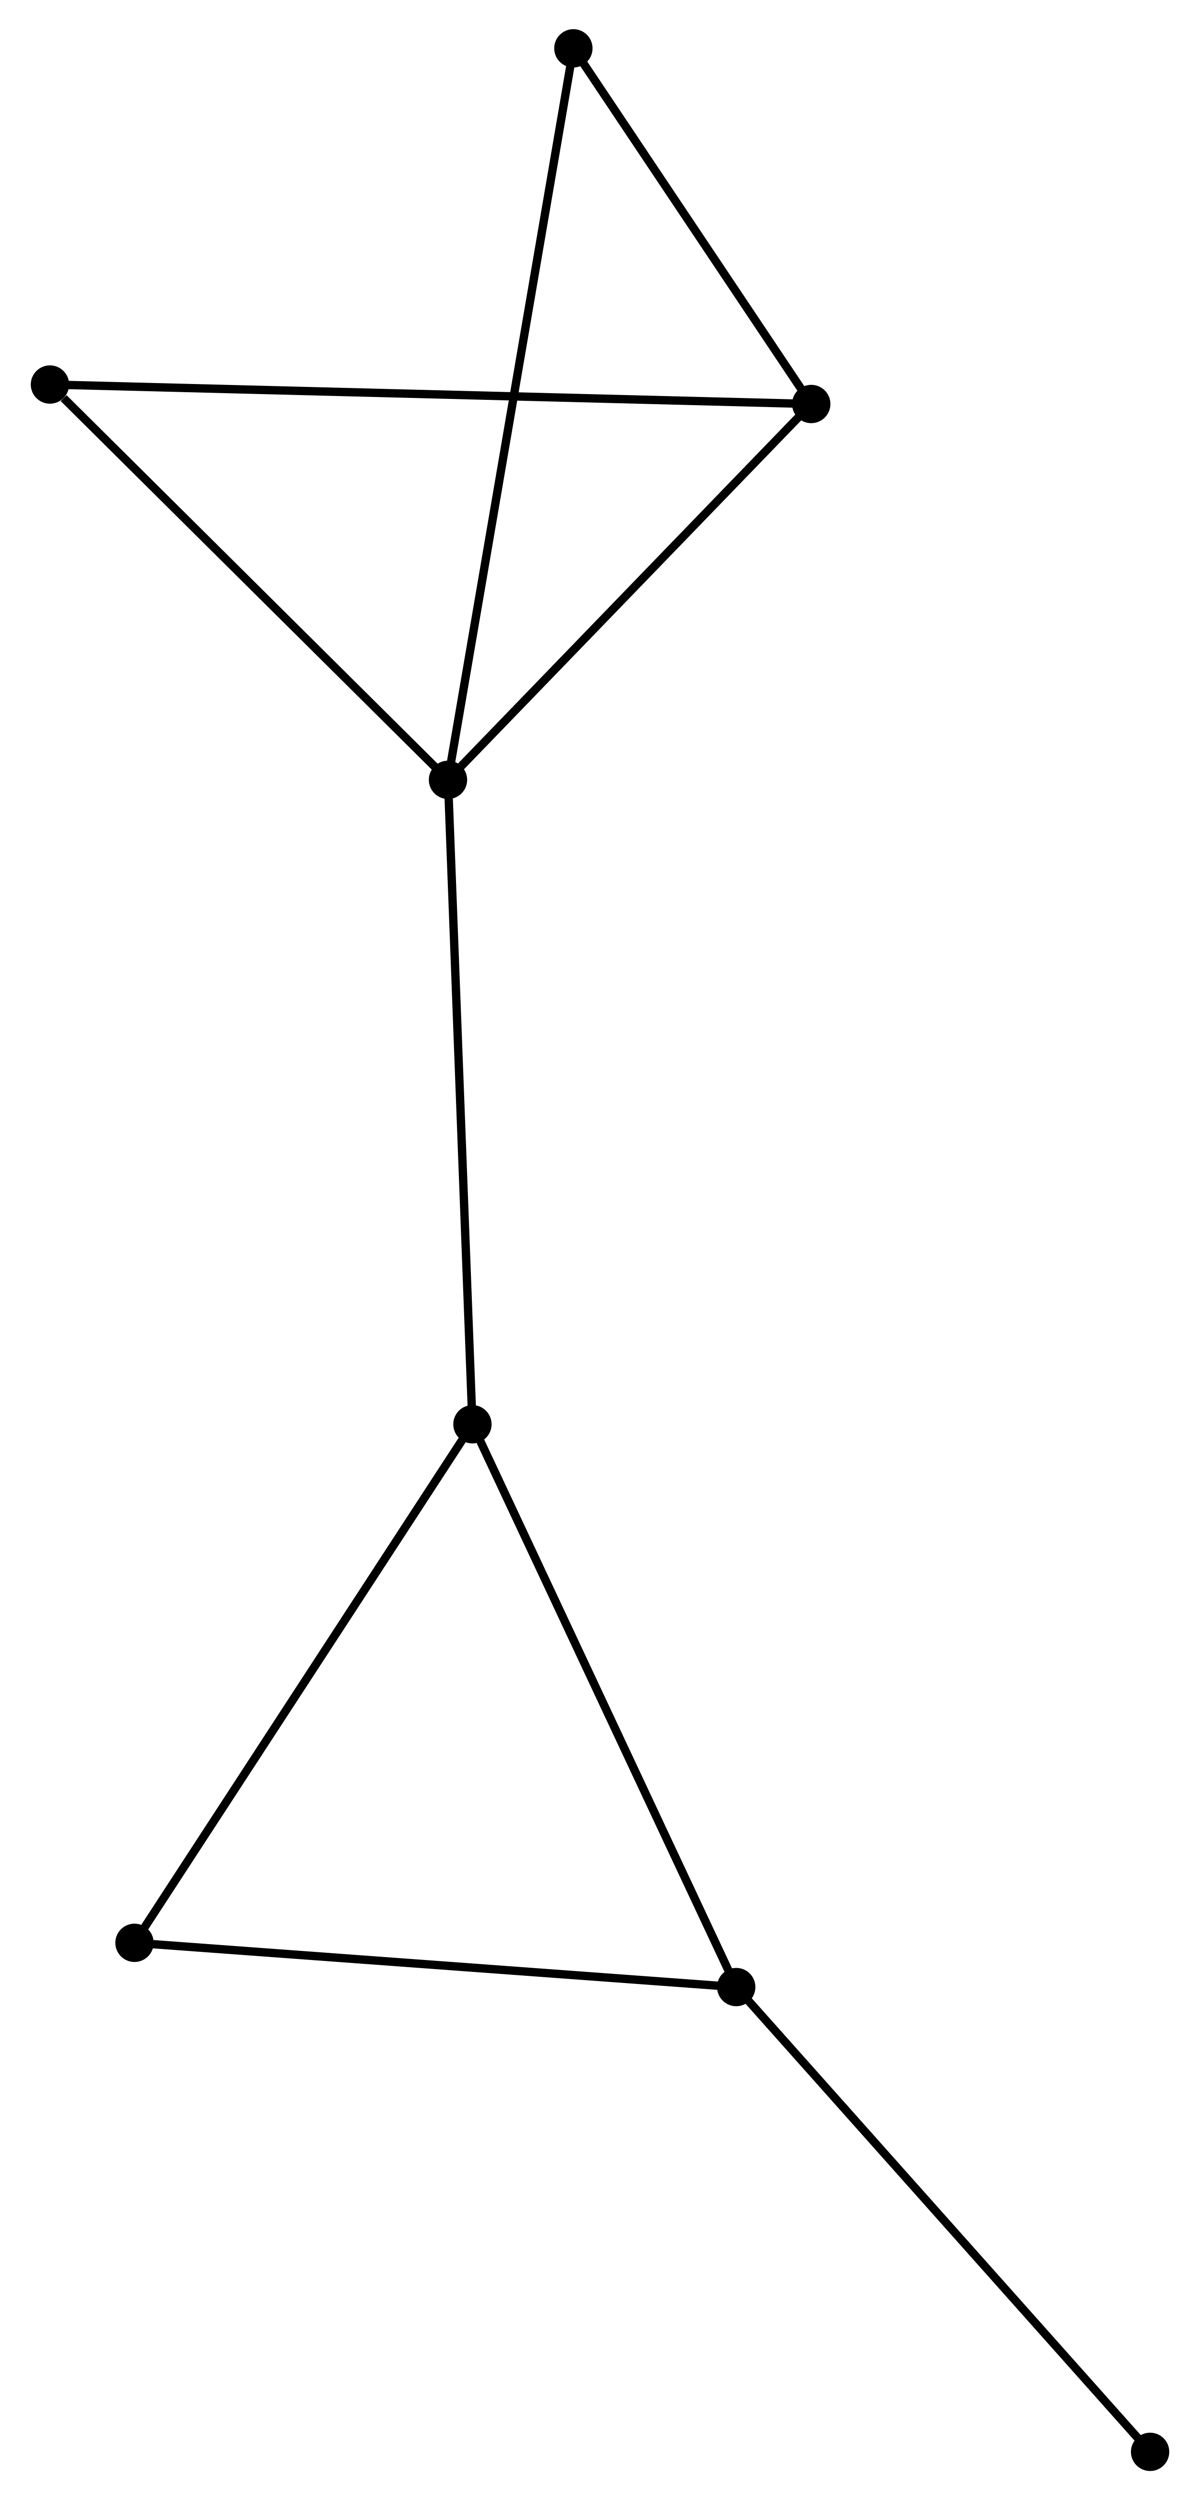 <?xml version="1.0" encoding="UTF-8" standalone="no"?>
<!DOCTYPE svg PUBLIC "-//W3C//DTD SVG 1.1//EN"
 "http://www.w3.org/Graphics/SVG/1.1/DTD/svg11.dtd">
<!-- Generated by graphviz version 2.36.0 (20140111.2315)
 -->
<!-- Title: %3 Pages: 1 -->
<svg width="144pt" height="300pt"
 viewBox="0.00 0.00 143.64 300.06" xmlns="http://www.w3.org/2000/svg" xmlns:xlink="http://www.w3.org/1999/xlink">
<g id="graph0" class="graph" transform="scale(1 1) rotate(0) translate(4 296.062)">
<title>%3</title>
<!-- 0 -->
<g id="node1" class="node"><title>0</title>
<ellipse fill="black" stroke="black" cx="49.575" cy="-202.467" rx="1.8" ry="1.8"/>
</g>
<!-- 2 -->
<g id="node2" class="node"><title>2</title>
<ellipse fill="black" stroke="black" cx="93.175" cy="-247.576" rx="1.8" ry="1.8"/>
</g>
<!-- 0&#45;&#45;2 -->
<g id="edge1" class="edge"><title>0&#45;&#45;2</title>
<path fill="none" stroke="black" d="M51.026,-203.968C57.645,-210.817 84.951,-239.068 91.674,-246.023"/>
</g>
<!-- 3 -->
<g id="node3" class="node"><title>3</title>
<ellipse fill="black" stroke="black" cx="52.509" cy="-125.126" rx="1.8" ry="1.8"/>
</g>
<!-- 0&#45;&#45;3 -->
<g id="edge2" class="edge"><title>0&#45;&#45;3</title>
<path fill="none" stroke="black" d="M49.648,-200.556C50.054,-189.855 52.039,-137.496 52.439,-126.971"/>
</g>
<!-- 5 -->
<g id="node4" class="node"><title>5</title>
<ellipse fill="black" stroke="black" cx="1.8" cy="-249.912" rx="1.8" ry="1.8"/>
</g>
<!-- 0&#45;&#45;5 -->
<g id="edge3" class="edge"><title>0&#45;&#45;5</title>
<path fill="none" stroke="black" d="M47.986,-204.046C40.732,-211.249 10.811,-240.963 3.445,-248.279"/>
</g>
<!-- 6 -->
<g id="node5" class="node"><title>6</title>
<ellipse fill="black" stroke="black" cx="64.625" cy="-290.262" rx="1.8" ry="1.8"/>
</g>
<!-- 0&#45;&#45;6 -->
<g id="edge4" class="edge"><title>0&#45;&#45;6</title>
<path fill="none" stroke="black" d="M49.889,-204.301C51.848,-215.727 62.359,-277.042 64.312,-288.438"/>
</g>
<!-- 2&#45;&#45;5 -->
<g id="edge8" class="edge"><title>2&#45;&#45;5</title>
<path fill="none" stroke="black" d="M91.266,-247.625C79.375,-247.929 15.559,-249.56 3.698,-249.864"/>
</g>
<!-- 2&#45;&#45;6 -->
<g id="edge9" class="edge"><title>2&#45;&#45;6</title>
<path fill="none" stroke="black" d="M91.948,-249.41C87.252,-256.432 70.448,-281.555 65.815,-288.482"/>
</g>
<!-- 4 -->
<g id="node7" class="node"><title>4</title>
<ellipse fill="black" stroke="black" cx="11.948" cy="-62.891" rx="1.8" ry="1.8"/>
</g>
<!-- 3&#45;&#45;4 -->
<g id="edge10" class="edge"><title>3&#45;&#45;4</title>
<path fill="none" stroke="black" d="M51.506,-123.588C45.943,-115.052 18.911,-73.575 13.065,-64.604"/>
</g>
<!-- 1 -->
<g id="node6" class="node"><title>1</title>
<ellipse fill="black" stroke="black" cx="84.17" cy="-57.582" rx="1.8" ry="1.8"/>
</g>
<!-- 1&#45;&#45;3 -->
<g id="edge5" class="edge"><title>1&#45;&#45;3</title>
<path fill="none" stroke="black" d="M83.387,-59.252C79.045,-68.515 57.944,-113.53 53.38,-123.267"/>
</g>
<!-- 1&#45;&#45;4 -->
<g id="edge6" class="edge"><title>1&#45;&#45;4</title>
<path fill="none" stroke="black" d="M82.086,-57.735C71.54,-58.51 24.145,-61.994 13.903,-62.747"/>
</g>
<!-- 7 -->
<g id="node8" class="node"><title>7</title>
<ellipse fill="black" stroke="black" cx="133.845" cy="-1.8" rx="1.8" ry="1.8"/>
</g>
<!-- 1&#45;&#45;7 -->
<g id="edge7" class="edge"><title>1&#45;&#45;7</title>
<path fill="none" stroke="black" d="M85.398,-56.203C92.211,-48.553 125.317,-11.376 132.477,-3.336"/>
</g>
</g>
</svg>
